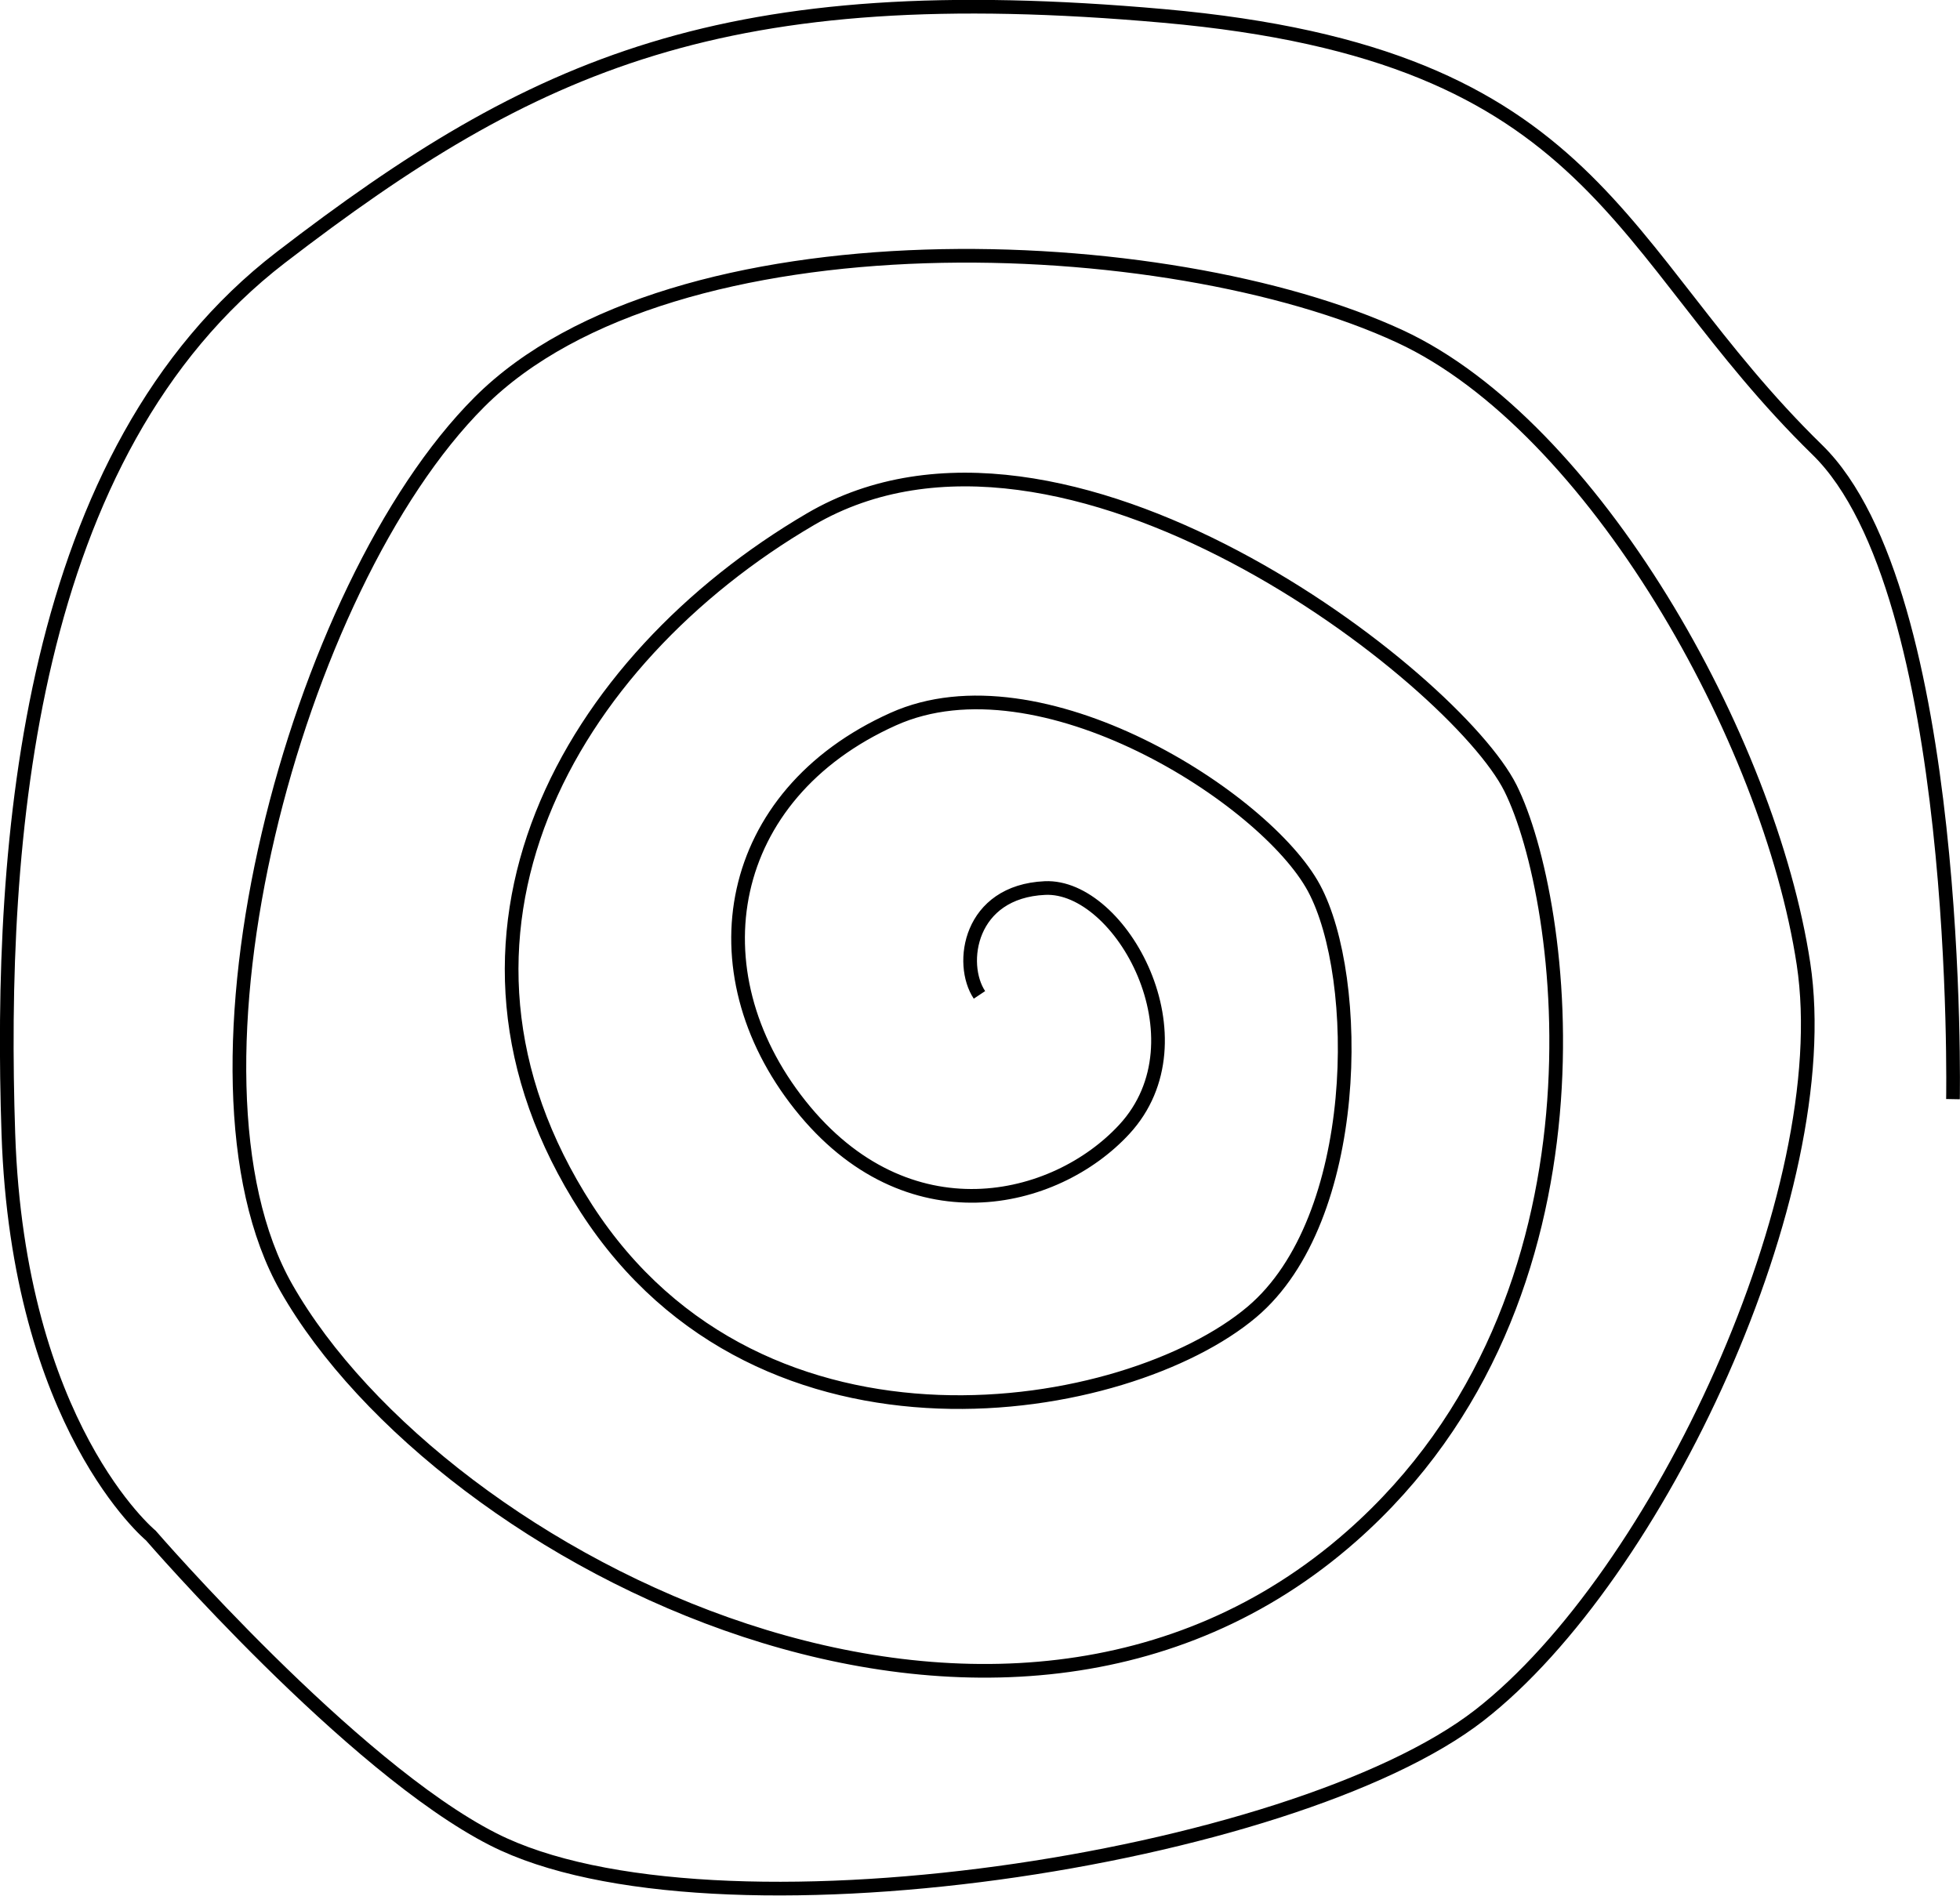 <?xml version="1.0" encoding="UTF-8" standalone="no"?>
<svg
   xmlns:dc="http://purl.org/dc/elements/1.1/"
   xmlns:cc="http://creativecommons.org/ns#"
   xmlns:rdf="http://www.w3.org/1999/02/22-rdf-syntax-ns#"
   xmlns:svg="http://www.w3.org/2000/svg"
   xmlns="http://www.w3.org/2000/svg"
   xmlns:sodipodi="http://sodipodi.sourceforge.net/DTD/sodipodi-0.dtd"
   xmlns:inkscape="http://www.inkscape.org/namespaces/inkscape"
   width="37.983mm"
   height="36.745mm"
   viewBox="0 0 37.983 36.745"
   version="1.1"
   id="svg8"
   inkscape:version="1.0.2 (e86c870879, 2021-01-15, custom)"
   sodipodi:docname="exp_spiral.svg">
  <defs
     id="defs2" />
  <sodipodi:namedview
     id="base"
     pagecolor="#ffffff"
     bordercolor="#666666"
     borderopacity="1.0"
     inkscape:pageopacity="0.0"
     inkscape:pageshadow="2"
     inkscape:zoom="3.959798"
     inkscape:cx="73.12634"
     inkscape:cy="86.992108"
     inkscape:document-units="mm"
     inkscape:current-layer="layer1"
     inkscape:document-rotation="0"
     showgrid="false"
     fit-margin-top="0"
     fit-margin-left="0"
     fit-margin-right="0"
     fit-margin-bottom="0"
     inkscape:window-width="1849"
     inkscape:window-height="1057"
     inkscape:window-x="63"
     inkscape:window-y="-8"
     inkscape:window-maximized="1" />
  <g
     inkscape:label="Слой 1"
     inkscape:groupmode="layer"
     id="layer1"
     transform="translate(-5.852,-9.296)">
    <!-- <path
       style="fill:none;stroke:red;stroke-width:0.264583px;stroke-linecap:butt;stroke-linejoin:miter;stroke-opacity:1"
       d="m 8.6934523,43.845239 C 8.6934523,43.845239 5.669642700000001,37.608631 5.4806548,31.938989 C 5.2916666,26.269345 6.047619,17.197916 10.961309,13.418155 C 15.875,9.6383926 20.032738,8.315476 28.537201,9.0714284 C 37.041666,9.8273808 38.889765,15.360591 41.605871,20.221726 C 43.551445,23.703805 44.034225,31.938989 44.034225,31.938989"
       id="path833"
       sodipodi:nodetypes="cssssc" />-->
    <path
       style="fill:none;stroke:#000000;stroke-width:0.265px;stroke-linecap:butt;stroke-linejoin:miter;stroke-opacity:1"
       d="m 24.833,28.581 c -0.401,-0.601 -0.2,-2.005 1.27,-2.071 1.47,-0.067 3.14,2.94 1.537,4.677 -1.342,1.454 -4.209,2.138 -6.281,-0.468 -2.071,-2.606 -1.47,-6.014 1.804,-7.484 2.846,-1.278 7.216,1.537 8.152,3.274 0.935,1.737 0.935,6.414 -1.203,8.219 -2.409,2.032 -9.488,3.274 -12.896,-2.005 -3.408,-5.279 -0.334,-10.624 4.343,-13.363 4.903,-2.872 12.495,3.074 13.564,5.212 1.069,2.138 2.153,9.888 -3.074,14.499 -6.815,6.014 -17.64,0.468 -20.647,-4.811 -2.34,-4.109 0.16,-13.591 3.742,-17.172 3.742,-3.742 13.342,-3.358 17.84,-1.27 3.742,1.737 7.156,7.794 7.818,12.161 0.668,4.41 -2.812,11.868 -6.281,14.566 -3.608,2.806 -14.9,4.544 -19.11,2.405 -2.751,-1.397 -6.636,-5.889 -6.636,-5.889 0,0 -2.572,-2.122 -2.761,-7.791 -0.189,-5.67 0.367,-13.204 5.28,-16.984 4.914,-3.78 8.604,-5.437 17.108,-4.681 8.504,0.756 8.683,4.521 12.668,8.411 2.814,2.747 2.629,12.586 2.629,12.586"
       id="path845"
       sodipodi:nodetypes="csssssssssssssssscssssc" />
  </g>
</svg>
